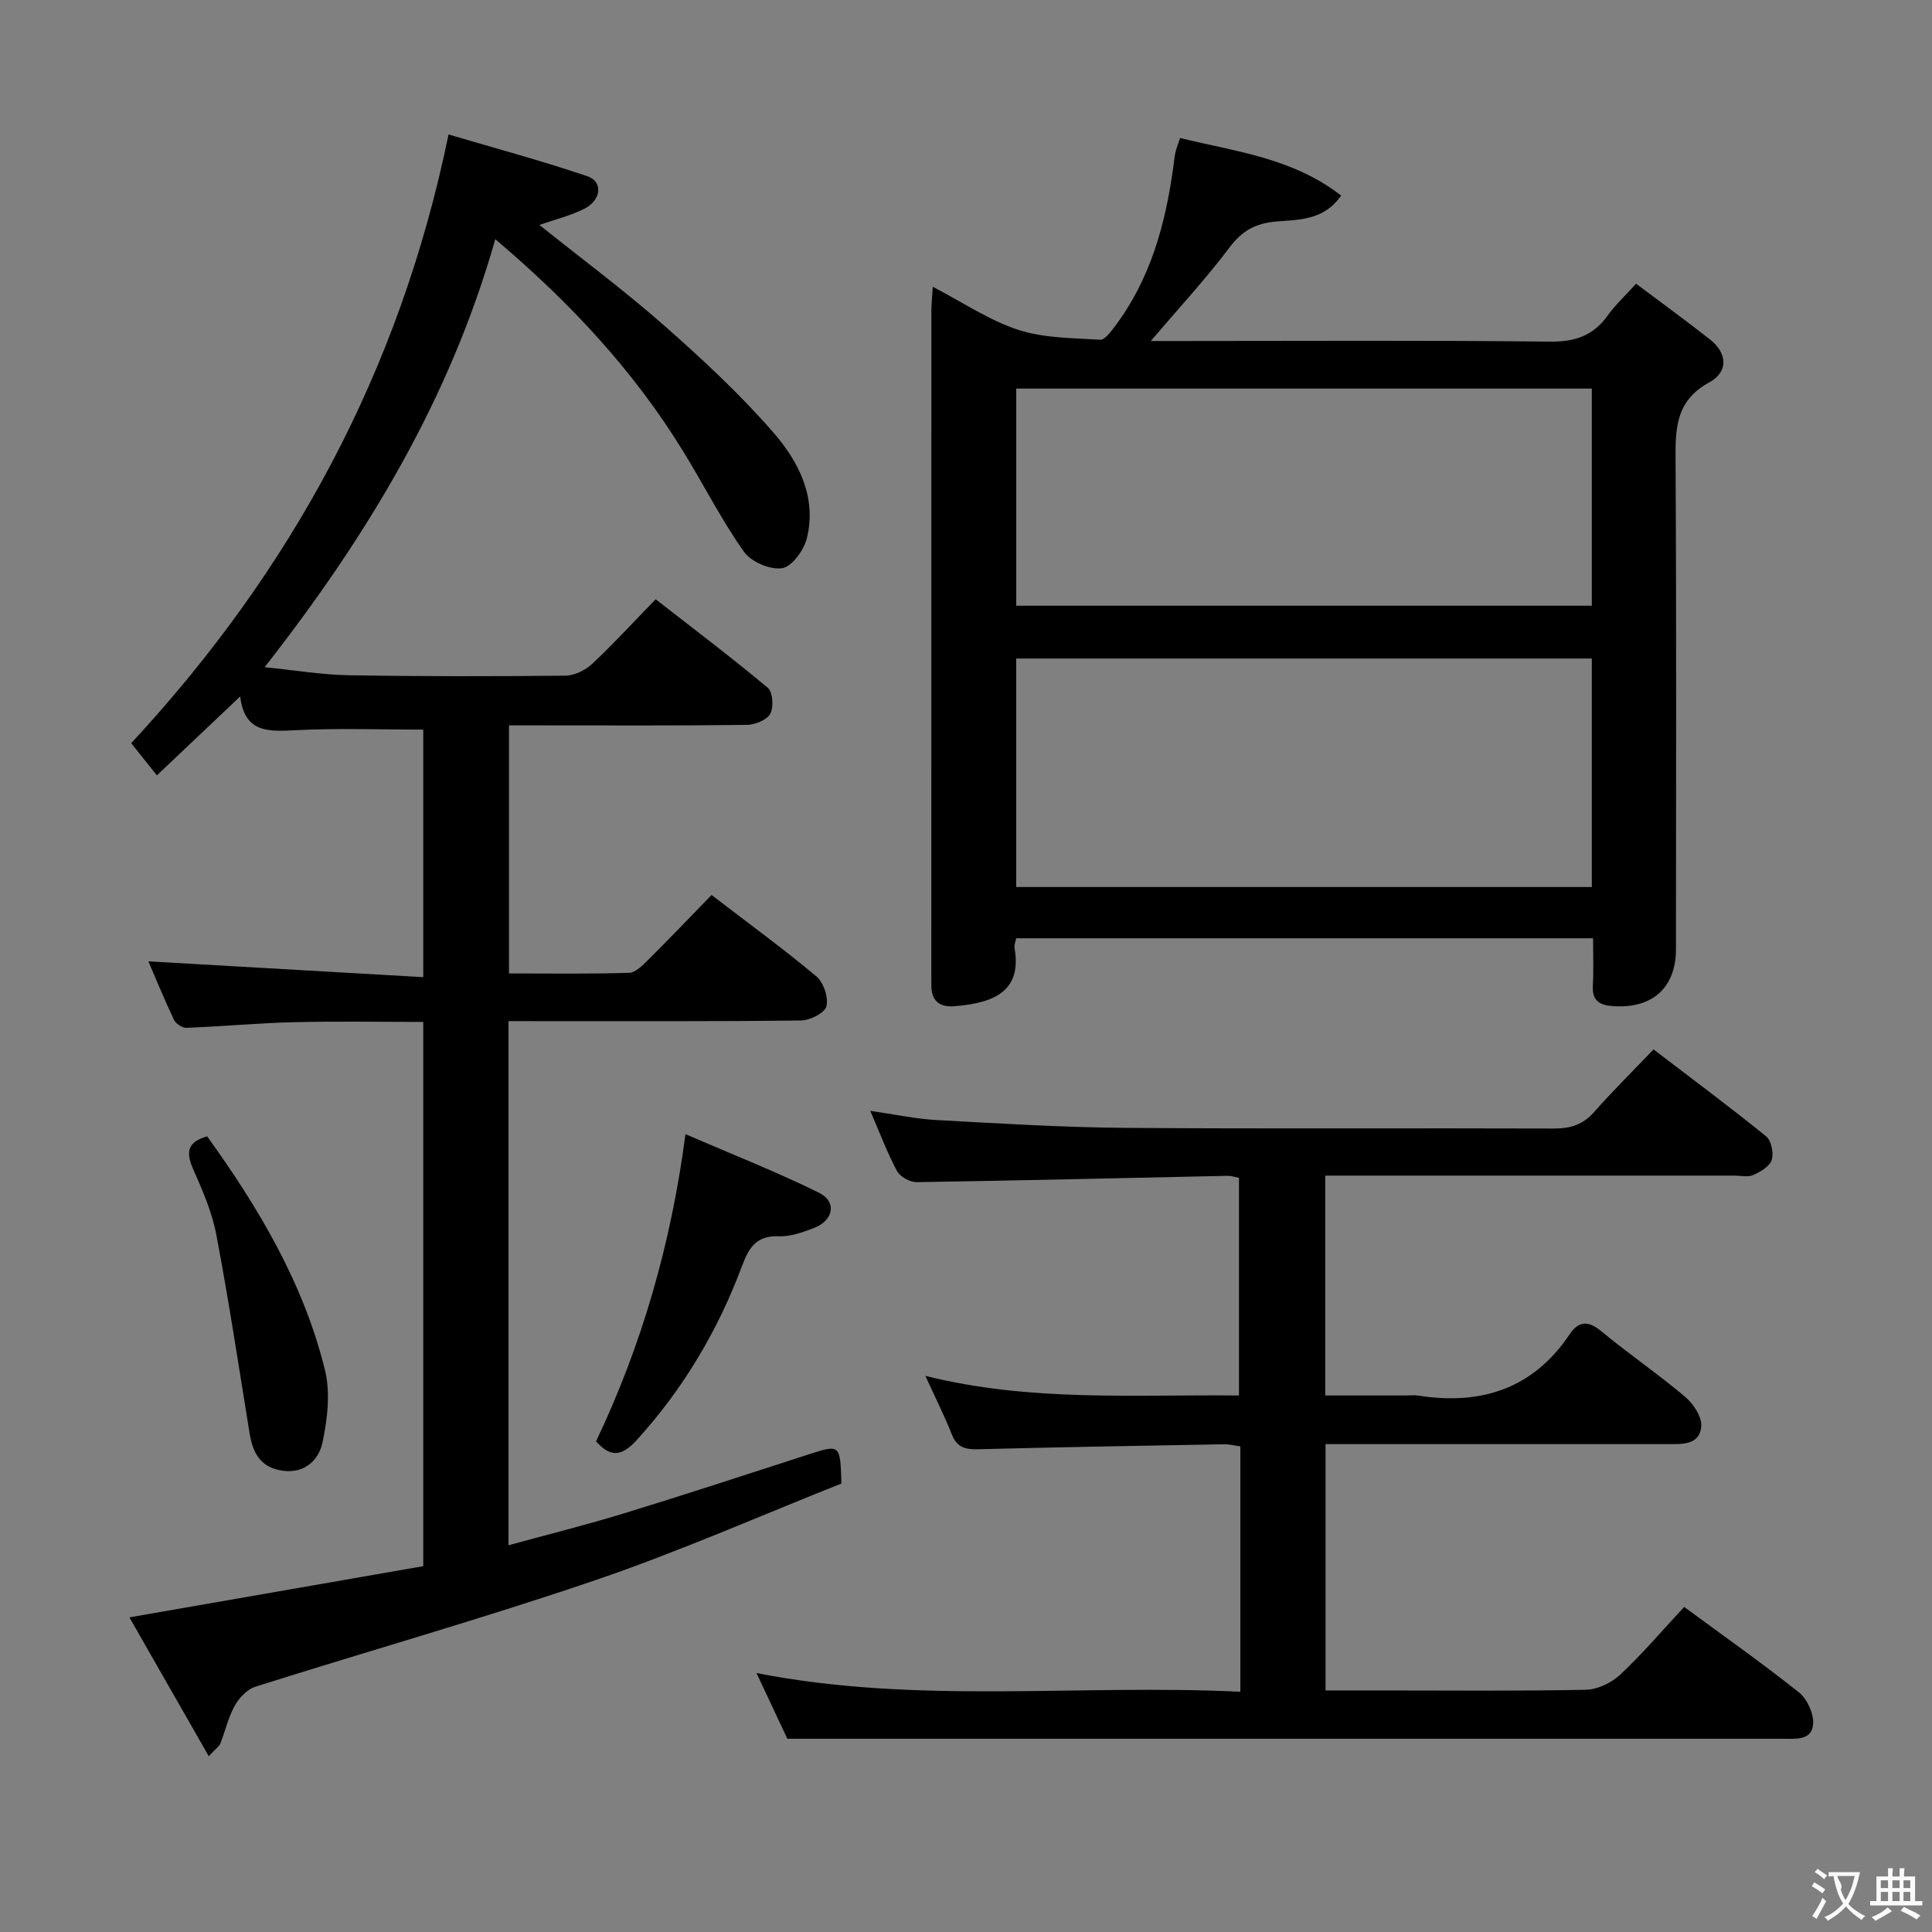 <svg enable-background="new 0 0 400 400" viewBox="0 0 400 400" xmlns="http://www.w3.org/2000/svg"><rect x="0" y="0" width="400" height="400" fill="#808080" stroke="none"/><g fill="#010000"><path d="m105.28 211.41v108.52c8.21-2.25 16.17-4.23 23.99-6.63 12.68-3.89 25.29-8.02 37.92-12.11 6.77-2.19 6.77-2.23 7.02 5.96-16.78 6.65-33.65 14.11-51.04 20.04-23.23 7.92-46.88 14.62-70.3 22.02-1.69.54-3.36 2.3-4.26 3.92-1.35 2.43-1.97 5.26-3 7.87-.22.56-.85.95-2.39 2.6-5.65-9.89-11.01-19.25-16.43-28.74 20.66-3.6 40.66-7.08 60.84-10.6 0-37.73 0-74.84 0-112.68-8.85 0-17.76-.17-26.66.05-7.47.18-14.92.88-22.39 1.17-.86.03-2.19-.87-2.57-1.68-1.97-4.15-3.71-8.41-5.29-12.08 18.93 1.09 37.74 2.17 56.91 3.27 0-18.02 0-34.76 0-51.25-8.92 0-17.69-.33-26.41.12-5.61.29-10.58.61-11.49-6.99-5.98 5.67-11.48 10.88-17.25 16.34-2.04-2.56-3.69-4.63-5.31-6.66 33.1-35.72 55.57-76.83 65.7-126.03 9.56 2.83 19.23 5.43 28.69 8.63 3.35 1.13 2.98 4.97-.62 6.77-2.88 1.44-6.08 2.21-9.27 3.33 8.66 6.93 17.47 13.47 25.68 20.69 7.98 7.02 15.83 14.31 22.79 22.31 5.21 5.99 9.02 13.42 6.9 21.91-.61 2.45-3.09 5.85-5.12 6.16-2.46.38-6.4-1.31-7.88-3.39-4.59-6.5-8.23-13.66-12.39-20.47-10.25-16.79-23.43-31-39.11-44.26-9.38 33.09-26.5 61.47-47.75 88.61 6.19.62 11.72 1.57 17.27 1.67 15 .26 30 .24 44.99.09 1.88-.02 4.13-1.12 5.54-2.43 4.37-4.09 8.42-8.52 13.16-13.39 7.96 6.21 15.74 12.08 23.21 18.33 1.04.87 1.26 4.02.51 5.38-.71 1.3-3.17 2.28-4.88 2.3-14.5.18-29 .1-43.5.1-1.8 0-3.59 0-5.71 0v51.36c8.3 0 16.59.13 24.87-.13 1.36-.04 2.83-1.58 3.97-2.71 4.36-4.33 8.61-8.78 13.1-13.4 7.58 5.81 14.84 11.11 21.71 16.86 1.49 1.25 2.52 4.36 2.07 6.19-.34 1.37-3.39 2.91-5.26 2.93-18.16.22-36.33.13-54.5.14-1.94-.01-3.89-.01-6.06-.01z"/><path d="m329.83 194.26c-40.29 0-79.75 0-119.44 0-.14.75-.45 1.4-.35 1.97 1.51 8.53-3.54 11.43-12.51 12.1-3.04.23-4.74-1.16-4.7-4.35.01-.83-.01-1.67-.01-2.5 0-45.66 0-91.32.01-136.98 0-1.44.16-2.89.29-5.13 6.22 3.23 11.66 6.94 17.67 8.91 5.32 1.74 11.27 1.7 16.97 2.06.98.06 2.26-1.7 3.12-2.84 7.3-9.73 10.4-21.03 12.03-32.85.14-.99.22-1.98.42-2.95.17-.8.49-1.57.99-3.13 11.37 2.81 23.21 4.06 33.35 11.92-3.61 5.2-8.86 4.98-13.33 5.36-4.42.37-7.16 1.9-9.81 5.42-4.84 6.44-10.35 12.38-16.27 19.33h6.15c25.5 0 50.99-.16 76.49.13 5.18.06 8.94-1.21 11.93-5.38 1.54-2.15 3.52-3.98 5.9-6.61 5.06 3.8 10.23 7.55 15.25 11.5 3.71 2.91 3.88 6.76-.1 8.93-7.23 3.93-7.01 10.04-6.97 16.85.19 33.49.09 66.99.08 100.48 0 8.01-4.9 12.37-13.03 11.81-2.78-.19-4.35-1.11-4.18-4.22.18-3.14.05-6.28.05-9.83zm-.26-57.92c-39.93 0-79.6 0-119.18 0v47.31h119.18c0-15.93 0-31.51 0-47.31zm0-55.89c-40.17 0-79.75 0-119.17 0v44.96h119.17c0-15.19 0-29.96 0-44.96z"/><path d="m256.8 350.26c0-17.55 0-34.02 0-50.8-1.18-.16-2.28-.46-3.37-.44-16.98.3-33.95.59-50.92 1.03-2.64.07-4.38-.37-5.44-3.06-1.52-3.85-3.39-7.55-5.48-12.13 21.72 5.42 43.16 3.84 64.93 4.06 0-15.12 0-29.99 0-45.06-.8-.15-1.6-.43-2.39-.42-21.46.45-42.91.98-64.37 1.31-1.38.02-3.42-1.14-4.06-2.33-2.03-3.78-3.53-7.84-5.52-12.43 4.97.71 9.31 1.66 13.68 1.9 12.94.71 25.9 1.51 38.86 1.62 29.66.23 59.32.03 88.98.14 3.42.01 6.01-.78 8.32-3.39 3.85-4.36 8-8.46 12.33-12.99 8.12 6.21 15.84 11.95 23.31 18 1.07.87 1.6 3.45 1.16 4.86-.42 1.34-2.31 2.47-3.8 3.14-1.11.5-2.62.13-3.96.13-26.16 0-52.32 0-78.48 0-1.96 0-3.93 0-6.2 0v45.52h16.75c.83 0 1.68-.11 2.5.02 13.01 2.04 23.77-1.38 31.37-12.72 1.84-2.74 3.83-2.84 6.53-.6 5.64 4.67 11.71 8.81 17.31 13.53 1.71 1.44 3.52 4.13 3.39 6.12-.26 3.94-3.96 3.72-6.99 3.72-21.16.01-42.32 0-63.49 0-2.32 0-4.64 0-7.31 0v51h11.39c14.16 0 28.33.15 42.49-.14 2.43-.05 5.31-1.43 7.12-3.12 4.59-4.3 8.69-9.13 13.25-14.03 8.04 5.92 16.06 11.57 23.74 17.67 1.69 1.35 3.06 4.3 2.96 6.44-.16 3.58-3.55 3.18-6.21 3.18-50.82 0-101.64 0-152.46 0-17.63 0-35.26 0-53.71 0-1.72-3.66-3.95-8.42-6.38-13.6 33.39 6.55 66.64 2.24 100.17 3.87z"/><path d="m123.41 298.41c9.41-19.8 15.5-40.68 18.51-63.59 9.6 4.15 18.78 7.76 27.6 12.1 3.82 1.88 3.07 5.79-1.06 7.35-2.3.87-4.82 1.78-7.2 1.69-4.56-.17-6.16 2.2-7.6 6.06-4.97 13.34-12.11 25.4-21.73 36.02-3.02 3.33-5.37 3.95-8.52.37z"/><path d="m42.89 235.27c10.63 14.76 19.97 30.41 24.39 48.38 1.16 4.73.51 10.19-.53 15.06-.74 3.47-3.54 6.37-8.1 5.8-4.66-.58-6.31-3.64-6.98-7.78-2.22-13.71-4.3-27.45-6.88-41.09-.88-4.66-2.86-9.18-4.79-13.57-1.49-3.38-1.35-5.61 2.89-6.8z"/></g><path d="m377.9 391.2c-.2.3-.4.5-.6.8-.7-.6-1.4-1-2.2-1.5.2-.3.4-.5.5-.8.6.4 1.4.8 2.3 1.5zm-1.8 6.1c-.2-.2-.5-.4-.9-.6.4-.6.8-1.2 1.2-1.9s.7-1.3.9-1.9c.3.3.5.5.8.7-.7 1.3-1.4 2.6-2 3.7zm2.2-9c-.3.3-.5.5-.6.8-.6-.6-1.3-1.1-2-1.5.3-.3.5-.5.6-.7.6.5 1.3.9 2 1.4zm.3.2v-.9h2 4.5c-.3 1.3-.6 2.5-1 3.6s-.9 2.1-1.4 3c.4.5 1 1 1.6 1.4s1.2.8 1.9 1.1c-.3.2-.5.4-.8.8-.4-.3-1-.7-1.6-1.2s-1.2-1.1-1.6-1.6c-.5.6-1.1 1.1-1.7 1.6s-1.4.9-2.1 1.4c-.1-.3-.3-.5-.7-.8.6-.2 1.2-.5 1.9-1s1.4-1.1 2-1.8c-.5-.8-.9-1.6-1.2-2.5s-.6-2-.8-3.2c-.4.1-.7.1-1 .1zm2.5 2.7c.3 1 .7 1.7 1 2.2.3-.5.6-1.1 1-2s.6-1.9.9-3h-3.2-.4c.1.9 1.3 1.8.7 2.8z" fill="#fbfafa"/><path d="m396.5 388.5v1.5 3.6h1.5v.9c-.4 0-1 0-1.7 0h-7.9c-.5 0-.9 0-1.2 0v-.9h1.3v-3.5c0-.7 0-1.2 0-1.6h2.4c0-.8 0-1.4 0-1.7h1c0 .3-.1.8-.1 1.7h1.5c0-.8 0-1.4 0-1.7h1c0 .3-.1.9-.1 1.7zm-8.2 9.2c-.2-.3-.5-.5-.8-.8.8-.3 1.4-.6 1.9-.9s1-.7 1.4-1.1c.3.3.6.5.9.8-1.6 1-2.8 1.6-3.4 2zm2.6-6.8v-1.6h-1.5v1.6zm0 2.7v-1.9h-1.5v1.9zm2.4-2.7v-1.6h-1.5v1.6zm0 2.7v-1.9h-1.5v1.9zm.2 2 .7-.8c.4.2.9.5 1.6.8s1.3.7 1.8 1c-.3.3-.5.5-.8.8-.4-.3-1.5-1-3.3-1.8zm2-4.7v-1.6h-1.4v1.6zm0 2.7v-1.9h-1.4v1.9z" fill="#fbfafa"/></svg>